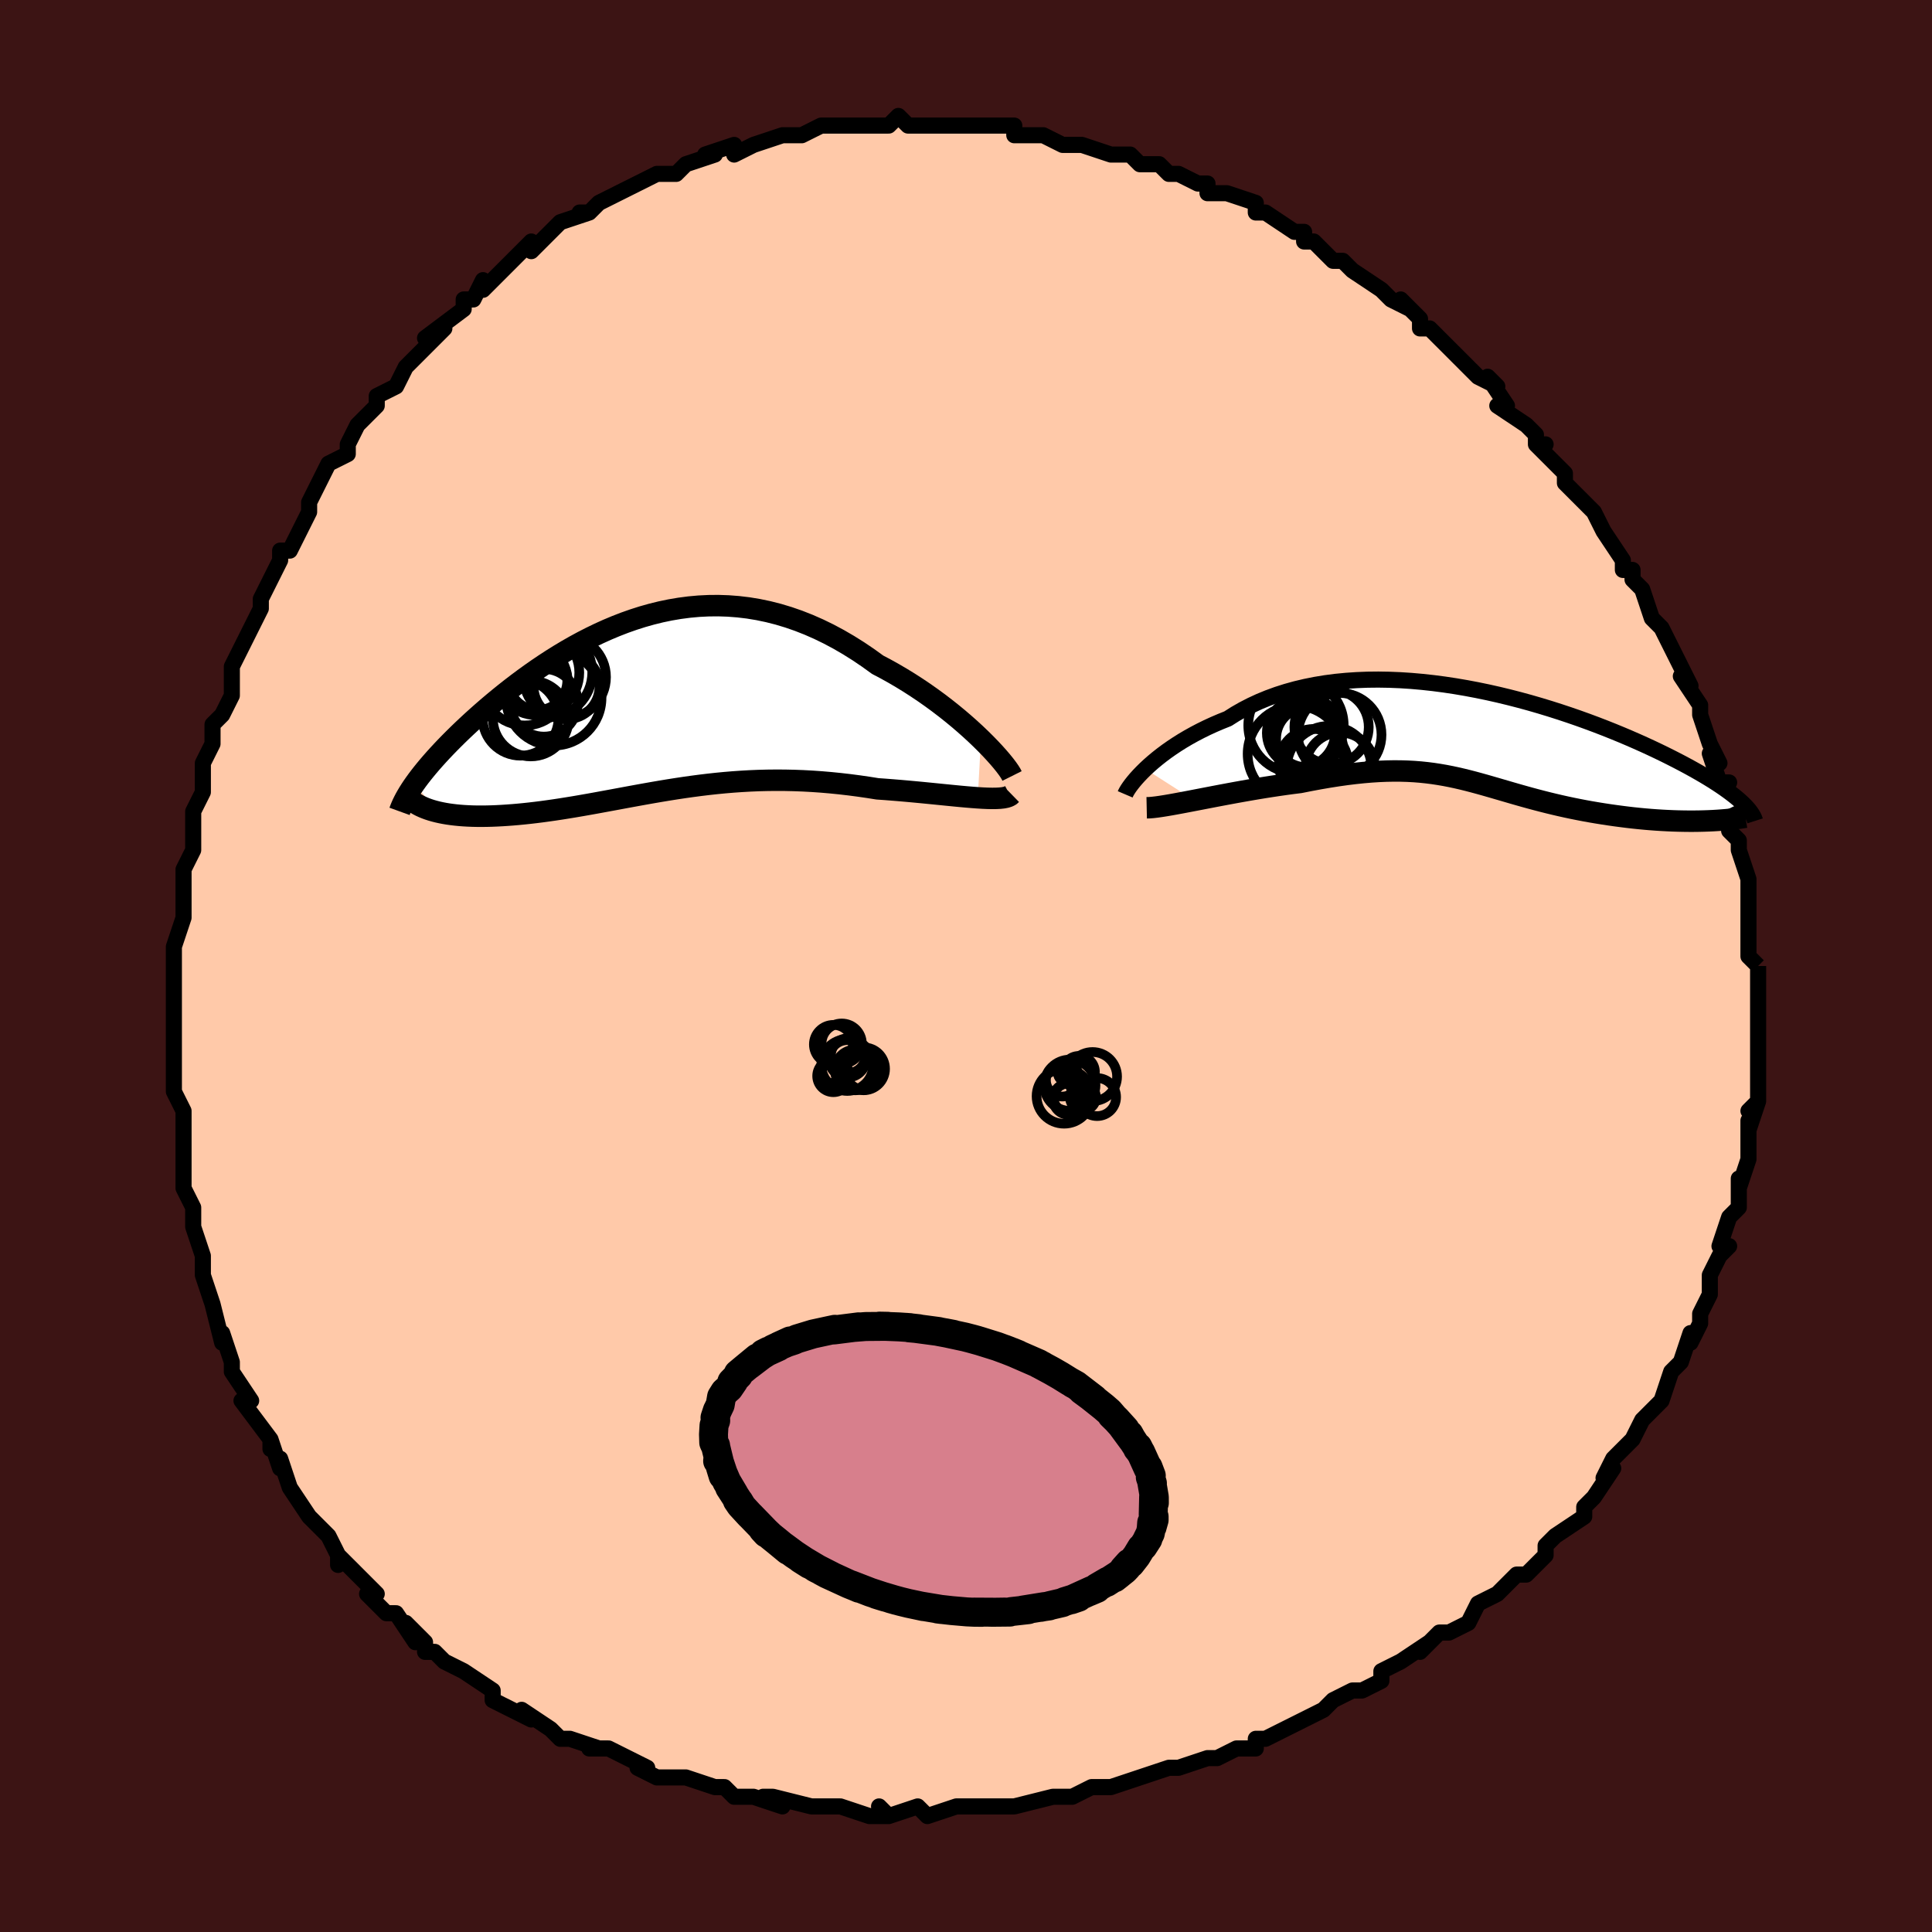 <svg viewBox="-100 -100 200 200" xmlns="http://www.w3.org/2000/svg" width="400" height="400" id="face-svg"><defs><clipPath id="leftEyeClipPath"><polyline points="34.567,3.48,34.023,2.96,33.447,2.43,32.841,1.893,32.208,1.351,31.548,0.808,30.864,0.266,30.158,-0.273,29.43,-0.806,28.683,-1.331,27.918,-1.845,27.137,-2.349,26.34,-2.838,25.53,-3.313,24.707,-3.771,23.873,-4.21,22.881,-4.926,21.877,-5.604,20.862,-6.241,19.839,-6.836,18.809,-7.386,17.773,-7.891,16.732,-8.349,15.689,-8.76,14.645,-9.122,13.599,-9.437,12.555,-9.703,11.513,-9.921,10.474,-10.093,9.439,-10.217,8.409,-10.296,7.385,-10.331,6.369,-10.322,5.36,-10.272,4.36,-10.181,3.37,-10.051,2.391,-9.885,1.423,-9.683,0.466,-9.447,-0.478,-9.181,-1.408,-8.884,-2.325,-8.561,-3.227,-8.211,-4.114,-7.839,-4.985,-7.445,-5.841,-7.031,-6.68,-6.601,-7.501,-6.155,-8.306,-5.695,-9.093,-5.224,-9.862,-4.744,-10.612,-4.256,-11.344,-3.762,-12.057,-3.263,-12.75,-2.762,-13.425,-2.259,-14.08,-1.757,-14.716,-1.256,-15.332,-0.758,-15.929,-0.264,-16.506,0.225,-17.063,0.708,-17.601,1.185,-18.12,1.654,-18.619,2.116,-19.1,2.569,-19.562,3.015,-20.008,3.454,-20.437,3.886,-20.849,4.31,-21.245,4.727,-21.623,5.135,-21.985,5.535,-22.329,5.926,-22.657,6.308,-22.967,6.682,-23.261,7.046,-23.539,7.402,-23.799,7.748,-24.043,8.085,-21.688,11.028,-21.343,11.105,-20.983,11.175,-20.608,11.238,-20.218,11.293,-19.814,11.341,-19.395,11.382,-18.962,11.415,-18.515,11.44,-18.055,11.458,-17.581,11.468,-17.095,11.47,-16.596,11.464,-16.085,11.451,-15.562,11.43,-15.026,11.402,-14.474,11.366,-13.907,11.324,-13.326,11.274,-12.731,11.216,-12.123,11.151,-11.502,11.078,-10.869,10.998,-10.224,10.91,-9.568,10.816,-8.901,10.715,-8.224,10.607,-7.536,10.494,-6.839,10.375,-6.132,10.251,-5.416,10.123,-4.692,9.99,-3.958,9.855,-3.216,9.718,-2.466,9.578,-1.707,9.438,-0.941,9.298,-0.166,9.158,0.617,9.02,1.408,8.884,2.207,8.752,3.014,8.624,3.83,8.501,4.653,8.385,5.485,8.275,6.326,8.173,7.175,8.08,8.033,7.997,8.9,7.924,9.775,7.863,10.659,7.813,11.552,7.776,12.454,7.753,13.365,7.744,14.285,7.749,15.212,7.769,16.148,7.804,17.092,7.855,18.043,7.921,19,8.003,19.964,8.1,20.932,8.212,21.904,8.339,22.879,8.48,23.855,8.635,24.629,8.689,25.397,8.749,26.158,8.811,26.912,8.877,27.656,8.945,28.39,9.014,29.111,9.085,29.819,9.155,30.512,9.225,31.188,9.292,31.844,9.357,32.48,9.418,33.092,9.473,33.68,9.522,34.24,9.563"></polyline></clipPath><clipPath id="rightEyeClipPath"><polyline points="-34.445,3.333,-34.064,2.978,-33.653,2.617,-33.213,2.251,-32.745,1.882,-32.249,1.512,-31.725,1.144,-31.176,0.779,-30.6,0.417,-29.999,0.062,-29.373,-0.286,-28.724,-0.626,-28.052,-0.956,-27.357,-1.275,-26.641,-1.582,-25.903,-1.877,-25.136,-2.363,-24.334,-2.822,-23.5,-3.252,-22.634,-3.653,-21.737,-4.022,-20.812,-4.36,-19.858,-4.664,-18.879,-4.936,-17.875,-5.174,-16.849,-5.379,-15.803,-5.551,-14.737,-5.69,-13.655,-5.795,-12.558,-5.869,-11.448,-5.912,-10.328,-5.924,-9.199,-5.906,-8.063,-5.86,-6.924,-5.786,-5.781,-5.685,-4.639,-5.56,-3.498,-5.411,-2.36,-5.239,-1.228,-5.046,-0.104,-4.833,1.012,-4.602,2.116,-4.354,3.208,-4.09,4.286,-3.812,5.348,-3.522,6.393,-3.22,7.419,-2.908,8.425,-2.588,9.41,-2.261,10.373,-1.928,11.313,-1.59,12.23,-1.248,13.121,-0.904,13.987,-0.559,14.826,-0.214,15.64,0.131,16.426,0.474,17.186,0.814,17.918,1.152,18.623,1.485,19.301,1.814,19.952,2.139,20.577,2.458,21.176,2.771,21.749,3.078,22.298,3.381,22.823,3.678,23.325,3.969,23.803,4.256,24.257,4.536,24.687,4.811,25.094,5.08,25.478,5.343,25.839,5.6,26.176,5.85,26.492,6.094,26.784,6.332,27.055,6.563,27.304,6.789,23.36,8.717,22.854,8.729,22.336,8.735,21.807,8.735,21.267,8.729,20.718,8.718,20.159,8.7,19.591,8.675,19.016,8.645,18.434,8.608,17.845,8.564,17.252,8.514,16.653,8.457,16.052,8.394,15.447,8.324,14.836,8.247,14.217,8.165,13.59,8.076,12.958,7.98,12.322,7.878,11.683,7.769,11.044,7.654,10.404,7.531,9.766,7.403,9.13,7.268,8.497,7.127,7.868,6.98,7.243,6.829,6.623,6.672,6.008,6.512,5.398,6.348,4.794,6.181,4.194,6.012,3.6,5.841,3.01,5.669,2.424,5.498,1.841,5.328,1.261,5.16,0.682,4.994,0.104,4.833,-0.475,4.676,-1.056,4.525,-1.64,4.381,-2.229,4.245,-2.824,4.118,-3.427,4.001,-4.04,3.895,-4.663,3.8,-5.3,3.719,-5.951,3.651,-6.619,3.598,-7.305,3.561,-8.011,3.54,-8.737,3.536,-9.487,3.55,-10.261,3.582,-11.06,3.633,-11.885,3.703,-12.738,3.792,-13.618,3.9,-14.526,4.028,-15.463,4.175,-16.427,4.341,-17.418,4.525,-18.435,4.727,-19.164,4.818,-19.898,4.917,-20.638,5.023,-21.382,5.135,-22.129,5.252,-22.878,5.375,-23.626,5.503,-24.373,5.634,-25.116,5.768,-25.854,5.904,-26.584,6.041,-27.303,6.178,-28.01,6.314,-28.702,6.448,-29.375,6.578"></polyline></clipPath><filter id="fuzzy"><feTurbulence id="turbulence" baseFrequency="0.05" numOctaves="3" type="noise" result="noise"></feTurbulence><feDisplacementMap in="SourceGraphic" in2="noise" scale="2"></feDisplacementMap></filter><linearGradient id="rainbowGradient" x1="0%" y1="0%" x2="100%" y2="0%"><stop offset="0%" style="stop-color: rgb(80, 68, 68);  stop-opacity: 1"></stop><stop offset="38.637%" style="stop-color: rgb(44, 34, 43);  stop-opacity: 1"></stop><stop offset="100%" style="stop-color: rgb(255, 105, 180);  stop-opacity: 1"></stop></linearGradient></defs><title>That&#39;s an ugly face</title><desc>CREATED BY XUAN TANG, MORE INFO AT TXSTC55.GITHUB.IO</desc><rect x="-100" y="-100" width="100%" height="100%" opacity="1" fill="rgb(60, 20, 20)"></rect><polyline id="faceContour" points="82,0,82,0,82,3,82,4,82,7,82,5,82,7,82,10,82,12,82,10,82,14,81,15,82,14,81,17,81,16,81,18,81,20,80,23,80,22,80,24,80,25,79,26,78,29,79,29,78,30,78,30,77,32,77,34,76,36,76,37,75,39,75,38,75,38,74,41,74,41,73,42,72,45,72,45,71,46,70,47,69,49,69,49,67,51,66,53,67,52,65,55,65,55,64,56,64,57,61,59,60,60,60,60,60,61,58,63,57,63,55,65,56,64,55,65,53,66,53,66,52,68,50,69,49,69,47,71,48,70,45,72,43,73,43,74,43,74,41,75,40,75,38,76,37,77,37,77,35,78,35,78,33,79,31,80,30,80,30,81,28,81,26,82,25,82,22,83,22,83,21,83,18,84,18,84,18,84,15,85,13,85,11,86,11,86,9,86,9,86,5,87,5,87,3,87,4,87,3,87,0,87,-1,87,-4,88,-5,87,-8,88,-9,87,-9,87,-8,88,-10,88,-13,87,-15,87,-15,87,-16,87,-20,86,-21,86,-19,87,-22,86,-22,86,-24,86,-25,85,-26,85,-29,84,-31,84,-30,84,-32,84,-34,83,-33,83,-37,81,-39,81,-38,81,-41,80,-42,80,-42,80,-43,79,-46,77,-45,78,-47,77,-49,76,-49,76,-49,75,-52,73,-52,73,-54,72,-55,71,-56,71,-56,70,-58,68,-57,70,-59,67,-60,67,-62,65,-61,65,-63,63,-65,61,-65,62,-65,61,-66,59,-67,58,-67,58,-68,57,-70,54,-70,54,-71,51,-71,52,-72,49,-72,50,-72,49,-75,45,-74,45,-76,42,-76,41,-76,41,-77,38,-77,38,-77,39,-78,35,-78,35,-79,32,-79,32,-79,31,-79,30,-79,30,-80,27,-80,25,-81,23,-81,22,-81,22,-81,17,-81,17,-81,15,-82,13,-82,12,-82,12,-82,10,-82,10,-82,7,-82,7,-82,5,-82,2,-82,2,-82,0,-82,-1,-82,-2,-81,-5,-81,-5,-81,-8,-81,-10,-80,-12,-80,-12,-80,-12,-80,-13,-80,-16,-79,-18,-79,-18,-79,-21,-78,-23,-78,-23,-78,-25,-77,-26,-76,-28,-76,-29,-76,-31,-75,-33,-75,-33,-75,-33,-73,-37,-73,-38,-73,-38,-72,-40,-71,-42,-71,-43,-70,-43,-68,-47,-68,-48,-68,-48,-67,-50,-67,-50,-66,-52,-64,-53,-64,-54,-63,-56,-63,-56,-62,-57,-61,-58,-61,-59,-59,-60,-58,-62,-57,-63,-57,-63,-57,-63,-54,-66,-56,-65,-52,-68,-52,-69,-51,-69,-50,-71,-50,-70,-49,-71,-47,-73,-48,-72,-45,-75,-45,-74,-44,-75,-42,-77,-42,-77,-39,-78,-39,-78,-40,-78,-39,-78,-38,-79,-34,-81,-34,-81,-32,-82,-31,-82,-30,-82,-30,-82,-29,-83,-26,-84,-27,-84,-24,-85,-24,-84,-22,-85,-22,-85,-19,-86,-18,-86,-18,-86,-17,-86,-15,-87,-15,-87,-14,-87,-10,-87,-13,-87,-9,-87,-8,-87,-7,-88,-6,-87,-5,-87,-4,-87,-3,-87,-1,-87,1,-87,1,-87,3,-87,4,-87,5,-87,5,-86,8,-86,8,-86,10,-85,10,-85,12,-85,12,-85,15,-84,16,-84,17,-84,18,-83,19,-83,20,-83,21,-82,22,-82,24,-81,25,-81,25,-80,26,-80,27,-80,30,-79,30,-78,31,-78,34,-76,35,-76,35,-75,36,-75,38,-73,39,-73,39,-73,40,-72,40,-72,43,-70,44,-69,46,-68,45,-69,47,-67,47,-66,48,-66,49,-65,50,-64,51,-63,53,-61,55,-60,54,-61,56,-58,55,-58,58,-56,59,-55,59,-54,60,-54,59,-54,61,-52,62,-51,62,-50,64,-48,64,-48,65,-47,65,-47,66,-45,68,-42,68,-41,69,-41,69,-40,70,-39,71,-36,72,-35,71,-36,72,-35,74,-31,74,-31,75,-29,75,-29,74,-30,76,-27,76,-26,77,-23,77,-23,78,-21,77,-22,78,-19,79,-19,78,-17,79,-16,79,-14,80,-13,80,-12,81,-9,81,-8,81,-7,81,-6,81,-4,81,-4,81,-1,81,-1,82,0,82,0" fill="#ffc9a9" stroke="black" stroke-width="1.667" stroke-linejoin="round" filter="url(#fuzzy)"></polyline><g transform="translate(53.01 -23.726)"><polyline id="rightCountour" points="-34.445,3.333,-34.064,2.978,-33.653,2.617,-33.213,2.251,-32.745,1.882,-32.249,1.512,-31.725,1.144,-31.176,0.779,-30.6,0.417,-29.999,0.062,-29.373,-0.286,-28.724,-0.626,-28.052,-0.956,-27.357,-1.275,-26.641,-1.582,-25.903,-1.877,-25.136,-2.363,-24.334,-2.822,-23.5,-3.252,-22.634,-3.653,-21.737,-4.022,-20.812,-4.36,-19.858,-4.664,-18.879,-4.936,-17.875,-5.174,-16.849,-5.379,-15.803,-5.551,-14.737,-5.69,-13.655,-5.795,-12.558,-5.869,-11.448,-5.912,-10.328,-5.924,-9.199,-5.906,-8.063,-5.86,-6.924,-5.786,-5.781,-5.685,-4.639,-5.56,-3.498,-5.411,-2.36,-5.239,-1.228,-5.046,-0.104,-4.833,1.012,-4.602,2.116,-4.354,3.208,-4.09,4.286,-3.812,5.348,-3.522,6.393,-3.22,7.419,-2.908,8.425,-2.588,9.41,-2.261,10.373,-1.928,11.313,-1.59,12.23,-1.248,13.121,-0.904,13.987,-0.559,14.826,-0.214,15.64,0.131,16.426,0.474,17.186,0.814,17.918,1.152,18.623,1.485,19.301,1.814,19.952,2.139,20.577,2.458,21.176,2.771,21.749,3.078,22.298,3.381,22.823,3.678,23.325,3.969,23.803,4.256,24.257,4.536,24.687,4.811,25.094,5.08,25.478,5.343,25.839,5.6,26.176,5.85,26.492,6.094,26.784,6.332,27.055,6.563,27.304,6.789,23.36,8.717,22.854,8.729,22.336,8.735,21.807,8.735,21.267,8.729,20.718,8.718,20.159,8.7,19.591,8.675,19.016,8.645,18.434,8.608,17.845,8.564,17.252,8.514,16.653,8.457,16.052,8.394,15.447,8.324,14.836,8.247,14.217,8.165,13.59,8.076,12.958,7.98,12.322,7.878,11.683,7.769,11.044,7.654,10.404,7.531,9.766,7.403,9.13,7.268,8.497,7.127,7.868,6.98,7.243,6.829,6.623,6.672,6.008,6.512,5.398,6.348,4.794,6.181,4.194,6.012,3.6,5.841,3.01,5.669,2.424,5.498,1.841,5.328,1.261,5.16,0.682,4.994,0.104,4.833,-0.475,4.676,-1.056,4.525,-1.64,4.381,-2.229,4.245,-2.824,4.118,-3.427,4.001,-4.04,3.895,-4.663,3.8,-5.3,3.719,-5.951,3.651,-6.619,3.598,-7.305,3.561,-8.011,3.54,-8.737,3.536,-9.487,3.55,-10.261,3.582,-11.06,3.633,-11.885,3.703,-12.738,3.792,-13.618,3.9,-14.526,4.028,-15.463,4.175,-16.427,4.341,-17.418,4.525,-18.435,4.727,-19.164,4.818,-19.898,4.917,-20.638,5.023,-21.382,5.135,-22.129,5.252,-22.878,5.375,-23.626,5.503,-24.373,5.634,-25.116,5.768,-25.854,5.904,-26.584,6.041,-27.303,6.178,-28.01,6.314,-28.702,6.448,-29.375,6.578" fill="white" stroke="white" stroke-width="0" stroke-linejoin="round" filter="url(#fuzzy)"></polyline></g><g transform="translate(-33.019 -26.975)"><polyline id="leftCountour" points="34.567,3.48,34.023,2.96,33.447,2.43,32.841,1.893,32.208,1.351,31.548,0.808,30.864,0.266,30.158,-0.273,29.43,-0.806,28.683,-1.331,27.918,-1.845,27.137,-2.349,26.34,-2.838,25.53,-3.313,24.707,-3.771,23.873,-4.21,22.881,-4.926,21.877,-5.604,20.862,-6.241,19.839,-6.836,18.809,-7.386,17.773,-7.891,16.732,-8.349,15.689,-8.76,14.645,-9.122,13.599,-9.437,12.555,-9.703,11.513,-9.921,10.474,-10.093,9.439,-10.217,8.409,-10.296,7.385,-10.331,6.369,-10.322,5.36,-10.272,4.36,-10.181,3.37,-10.051,2.391,-9.885,1.423,-9.683,0.466,-9.447,-0.478,-9.181,-1.408,-8.884,-2.325,-8.561,-3.227,-8.211,-4.114,-7.839,-4.985,-7.445,-5.841,-7.031,-6.68,-6.601,-7.501,-6.155,-8.306,-5.695,-9.093,-5.224,-9.862,-4.744,-10.612,-4.256,-11.344,-3.762,-12.057,-3.263,-12.75,-2.762,-13.425,-2.259,-14.08,-1.757,-14.716,-1.256,-15.332,-0.758,-15.929,-0.264,-16.506,0.225,-17.063,0.708,-17.601,1.185,-18.12,1.654,-18.619,2.116,-19.1,2.569,-19.562,3.015,-20.008,3.454,-20.437,3.886,-20.849,4.31,-21.245,4.727,-21.623,5.135,-21.985,5.535,-22.329,5.926,-22.657,6.308,-22.967,6.682,-23.261,7.046,-23.539,7.402,-23.799,7.748,-24.043,8.085,-21.688,11.028,-21.343,11.105,-20.983,11.175,-20.608,11.238,-20.218,11.293,-19.814,11.341,-19.395,11.382,-18.962,11.415,-18.515,11.44,-18.055,11.458,-17.581,11.468,-17.095,11.47,-16.596,11.464,-16.085,11.451,-15.562,11.43,-15.026,11.402,-14.474,11.366,-13.907,11.324,-13.326,11.274,-12.731,11.216,-12.123,11.151,-11.502,11.078,-10.869,10.998,-10.224,10.91,-9.568,10.816,-8.901,10.715,-8.224,10.607,-7.536,10.494,-6.839,10.375,-6.132,10.251,-5.416,10.123,-4.692,9.99,-3.958,9.855,-3.216,9.718,-2.466,9.578,-1.707,9.438,-0.941,9.298,-0.166,9.158,0.617,9.02,1.408,8.884,2.207,8.752,3.014,8.624,3.83,8.501,4.653,8.385,5.485,8.275,6.326,8.173,7.175,8.08,8.033,7.997,8.9,7.924,9.775,7.863,10.659,7.813,11.552,7.776,12.454,7.753,13.365,7.744,14.285,7.749,15.212,7.769,16.148,7.804,17.092,7.855,18.043,7.921,19,8.003,19.964,8.1,20.932,8.212,21.904,8.339,22.879,8.48,23.855,8.635,24.629,8.689,25.397,8.749,26.158,8.811,26.912,8.877,27.656,8.945,28.39,9.014,29.111,9.085,29.819,9.155,30.512,9.225,31.188,9.292,31.844,9.357,32.48,9.418,33.092,9.473,33.68,9.522,34.24,9.563" fill="white" stroke="white" stroke-width="0" stroke-linejoin="round" filter="url(#fuzzy)"></polyline></g><g transform="translate(53.01 -23.726)"><polyline id="rightUpper" points="-36.529,5.957,-36.468,5.814,-36.373,5.635,-36.245,5.425,-36.084,5.187,-35.891,4.924,-35.664,4.639,-35.407,4.334,-35.117,4.014,-34.796,3.679,-34.445,3.333,-34.064,2.978,-33.653,2.617,-33.213,2.251,-32.745,1.882,-32.249,1.512,-31.725,1.144,-31.176,0.779,-30.6,0.417,-29.999,0.062,-29.373,-0.286,-28.724,-0.626,-28.052,-0.956,-27.357,-1.275,-26.641,-1.582,-25.903,-1.877,-25.136,-2.363,-24.334,-2.822,-23.5,-3.252,-22.634,-3.653,-21.737,-4.022,-20.812,-4.36,-19.858,-4.664,-18.879,-4.936,-17.875,-5.174,-16.849,-5.379,-15.803,-5.551,-14.737,-5.69,-13.655,-5.795,-12.558,-5.869,-11.448,-5.912,-10.328,-5.924,-9.199,-5.906,-8.063,-5.86,-6.924,-5.786,-5.781,-5.685,-4.639,-5.56,-3.498,-5.411,-2.36,-5.239,-1.228,-5.046,-0.104,-4.833,1.012,-4.602,2.116,-4.354,3.208,-4.09,4.286,-3.812,5.348,-3.522,6.393,-3.22,7.419,-2.908,8.425,-2.588,9.41,-2.261,10.373,-1.928,11.313,-1.59,12.23,-1.248,13.121,-0.904,13.987,-0.559,14.826,-0.214,15.64,0.131,16.426,0.474,17.186,0.814,17.918,1.152,18.623,1.485,19.301,1.814,19.952,2.139,20.577,2.458,21.176,2.771,21.749,3.078,22.298,3.381,22.823,3.678,23.325,3.969,23.803,4.256,24.257,4.536,24.687,4.811,25.094,5.08,25.478,5.343,25.839,5.6,26.176,5.85,26.492,6.094,26.784,6.332,27.055,6.563,27.304,6.789,27.531,7.007,27.738,7.22,27.924,7.426,28.089,7.626,28.234,7.82,28.36,8.009,28.467,8.191,28.556,8.367,28.626,8.538,28.679,8.704" fill="none" stroke="black" stroke-width="1.667" stroke-linejoin="round" filter="url(#fuzzy)"></polyline><polyline id="rightLower" points="-34.305,7.346,-34.022,7.34,-33.679,7.312,-33.283,7.266,-32.837,7.203,-32.347,7.125,-31.817,7.035,-31.251,6.933,-30.653,6.822,-30.026,6.703,-29.375,6.578,-28.702,6.448,-28.01,6.314,-27.303,6.178,-26.584,6.041,-25.854,5.904,-25.116,5.768,-24.373,5.634,-23.626,5.503,-22.878,5.375,-22.129,5.252,-21.382,5.135,-20.638,5.023,-19.898,4.917,-19.164,4.818,-18.435,4.727,-17.418,4.525,-16.427,4.341,-15.463,4.175,-14.526,4.028,-13.618,3.9,-12.738,3.792,-11.885,3.703,-11.06,3.633,-10.261,3.582,-9.487,3.55,-8.737,3.536,-8.011,3.54,-7.305,3.561,-6.619,3.598,-5.951,3.651,-5.3,3.719,-4.663,3.8,-4.04,3.895,-3.427,4.001,-2.824,4.118,-2.229,4.245,-1.64,4.381,-1.056,4.525,-0.475,4.676,0.104,4.833,0.682,4.994,1.261,5.16,1.841,5.328,2.424,5.498,3.01,5.669,3.6,5.841,4.194,6.012,4.794,6.181,5.398,6.348,6.008,6.512,6.623,6.672,7.243,6.829,7.868,6.98,8.497,7.127,9.13,7.268,9.766,7.403,10.404,7.531,11.044,7.654,11.683,7.769,12.322,7.878,12.958,7.98,13.59,8.076,14.217,8.165,14.836,8.247,15.447,8.324,16.052,8.394,16.653,8.457,17.252,8.514,17.845,8.564,18.434,8.608,19.016,8.645,19.591,8.675,20.159,8.7,20.718,8.718,21.267,8.729,21.807,8.735,22.336,8.735,22.854,8.729,23.36,8.717,23.853,8.7,24.334,8.678,24.801,8.65,25.255,8.617,25.694,8.58,26.12,8.537,26.532,8.49,26.929,8.439,27.313,8.383,27.683,8.323" fill="none" stroke="black" stroke-width="2.222" stroke-linejoin="round" filter="url(#fuzzy)"></polyline><!--[--><circle r="4.938" cx="-18.85" cy="-1.182" stroke="black" fill="none" stroke-width="1" filter="url(#fuzzy)" clip-path="url(#rightEyeClipPath)"></circle><circle r="4.323" cx="-14.32" cy="-0.213" stroke="black" fill="none" stroke-width="1" filter="url(#fuzzy)" clip-path="url(#rightEyeClipPath)"></circle><circle r="3.571" cx="-14.285" cy="3.129" stroke="black" fill="none" stroke-width="1" filter="url(#fuzzy)" clip-path="url(#rightEyeClipPath)"></circle><circle r="4.39" cx="-15.416" cy="3.263" stroke="black" fill="none" stroke-width="1" filter="url(#fuzzy)" clip-path="url(#rightEyeClipPath)"></circle><circle r="4.98" cx="-18.873" cy="1.769" stroke="black" fill="none" stroke-width="1" filter="url(#fuzzy)" clip-path="url(#rightEyeClipPath)"></circle><circle r="3.295" cx="-17.614" cy="0.214" stroke="black" fill="none" stroke-width="1" filter="url(#fuzzy)" clip-path="url(#rightEyeClipPath)"></circle><circle r="3.533" cx="-18.334" cy="-0.403" stroke="black" fill="none" stroke-width="1" filter="url(#fuzzy)" clip-path="url(#rightEyeClipPath)"></circle><circle r="3.849" cx="-15.167" cy="-1.01" stroke="black" fill="none" stroke-width="1" filter="url(#fuzzy)" clip-path="url(#rightEyeClipPath)"></circle><circle r="3.588" cx="-17.032" cy="2.777" stroke="black" fill="none" stroke-width="1" filter="url(#fuzzy)" clip-path="url(#rightEyeClipPath)"></circle><circle r="3.6" cx="-17.674" cy="-0.433" stroke="black" fill="none" stroke-width="1" filter="url(#fuzzy)" clip-path="url(#rightEyeClipPath)"></circle><!--]--></g><g transform="translate(-33.019 -26.975)"><polyline id="leftUpper" points="37.785,7.305,37.681,7.097,37.521,6.838,37.309,6.533,37.048,6.187,36.739,5.804,36.385,5.388,35.988,4.944,35.552,4.475,35.077,3.986,34.567,3.48,34.023,2.96,33.447,2.43,32.841,1.893,32.208,1.351,31.548,0.808,30.864,0.266,30.158,-0.273,29.43,-0.806,28.683,-1.331,27.918,-1.845,27.137,-2.349,26.34,-2.838,25.53,-3.313,24.707,-3.771,23.873,-4.21,22.881,-4.926,21.877,-5.604,20.862,-6.241,19.839,-6.836,18.809,-7.386,17.773,-7.891,16.732,-8.349,15.689,-8.76,14.645,-9.122,13.599,-9.437,12.555,-9.703,11.513,-9.921,10.474,-10.093,9.439,-10.217,8.409,-10.296,7.385,-10.331,6.369,-10.322,5.36,-10.272,4.36,-10.181,3.37,-10.051,2.391,-9.885,1.423,-9.683,0.466,-9.447,-0.478,-9.181,-1.408,-8.884,-2.325,-8.561,-3.227,-8.211,-4.114,-7.839,-4.985,-7.445,-5.841,-7.031,-6.68,-6.601,-7.501,-6.155,-8.306,-5.695,-9.093,-5.224,-9.862,-4.744,-10.612,-4.256,-11.344,-3.762,-12.057,-3.263,-12.75,-2.762,-13.425,-2.259,-14.08,-1.757,-14.716,-1.256,-15.332,-0.758,-15.929,-0.264,-16.506,0.225,-17.063,0.708,-17.601,1.185,-18.12,1.654,-18.619,2.116,-19.1,2.569,-19.562,3.015,-20.008,3.454,-20.437,3.886,-20.849,4.31,-21.245,4.727,-21.623,5.135,-21.985,5.535,-22.329,5.926,-22.657,6.308,-22.967,6.682,-23.261,7.046,-23.539,7.402,-23.799,7.748,-24.043,8.085,-24.271,8.413,-24.482,8.732,-24.678,9.042,-24.857,9.343,-25.022,9.635,-25.17,9.919,-25.304,10.193,-25.423,10.46,-25.527,10.718,-25.618,10.968" fill="none" stroke="black" stroke-width="2.222" stroke-linejoin="round" filter="url(#fuzzy)"></polyline><polyline id="leftLower" points="37.729,9.198,37.598,9.326,37.41,9.428,37.168,9.506,36.876,9.563,36.536,9.601,36.153,9.621,35.729,9.626,35.267,9.617,34.769,9.596,34.24,9.563,33.68,9.522,33.092,9.473,32.48,9.418,31.844,9.357,31.188,9.292,30.512,9.225,29.819,9.155,29.111,9.085,28.39,9.014,27.656,8.945,26.912,8.877,26.158,8.811,25.397,8.749,24.629,8.689,23.855,8.635,22.879,8.48,21.904,8.339,20.932,8.212,19.964,8.1,19,8.003,18.043,7.921,17.092,7.855,16.148,7.804,15.212,7.769,14.285,7.749,13.365,7.744,12.454,7.753,11.552,7.776,10.659,7.813,9.775,7.863,8.9,7.924,8.033,7.997,7.175,8.08,6.326,8.173,5.485,8.275,4.653,8.385,3.83,8.501,3.014,8.624,2.207,8.752,1.408,8.884,0.617,9.02,-0.166,9.158,-0.941,9.298,-1.707,9.438,-2.466,9.578,-3.216,9.718,-3.958,9.855,-4.692,9.99,-5.416,10.123,-6.132,10.251,-6.839,10.375,-7.536,10.494,-8.224,10.607,-8.901,10.715,-9.568,10.816,-10.224,10.91,-10.869,10.998,-11.502,11.078,-12.123,11.151,-12.731,11.216,-13.326,11.274,-13.907,11.324,-14.474,11.366,-15.026,11.402,-15.562,11.43,-16.085,11.451,-16.596,11.464,-17.095,11.47,-17.581,11.468,-18.055,11.458,-18.515,11.44,-18.962,11.415,-19.395,11.382,-19.814,11.341,-20.218,11.293,-20.608,11.238,-20.983,11.175,-21.343,11.105,-21.688,11.028,-22.017,10.944,-22.331,10.854,-22.63,10.757,-22.913,10.653,-23.181,10.544,-23.434,10.428,-23.671,10.306,-23.894,10.178,-24.102,10.045,-24.295,9.906" fill="none" stroke="black" stroke-width="2.222" stroke-linejoin="round" filter="url(#fuzzy)"></polyline><!--[--><circle r="3.047" cx="-11.303" cy="-2.579" stroke="black" fill="none" stroke-width="1" filter="url(#fuzzy)" clip-path="url(#leftEyeClipPath)"></circle><circle r="4.409" cx="-11.422" cy="-3.401" stroke="black" fill="none" stroke-width="1" filter="url(#fuzzy)" clip-path="url(#leftEyeClipPath)"></circle><circle r="4.268" cx="-8.516" cy="-2.934" stroke="black" fill="none" stroke-width="1" filter="url(#fuzzy)" clip-path="url(#leftEyeClipPath)"></circle><circle r="3.934" cx="-13.09" cy="1.269" stroke="black" fill="none" stroke-width="1" filter="url(#fuzzy)" clip-path="url(#leftEyeClipPath)"></circle><circle r="4.666" cx="-10.338" cy="-3.421" stroke="black" fill="none" stroke-width="1" filter="url(#fuzzy)" clip-path="url(#leftEyeClipPath)"></circle><circle r="4.465" cx="-12.668" cy="-2.391" stroke="black" fill="none" stroke-width="1" filter="url(#fuzzy)" clip-path="url(#leftEyeClipPath)"></circle><circle r="3.502" cx="-10.677" cy="-0.274" stroke="black" fill="none" stroke-width="1" filter="url(#fuzzy)" clip-path="url(#leftEyeClipPath)"></circle><circle r="4.942" cx="-9.654" cy="-0.789" stroke="black" fill="none" stroke-width="1" filter="url(#fuzzy)" clip-path="url(#leftEyeClipPath)"></circle><circle r="3.415" cx="-8.333" cy="-1.989" stroke="black" fill="none" stroke-width="1" filter="url(#fuzzy)" clip-path="url(#leftEyeClipPath)"></circle><circle r="3.921" cx="-12.037" cy="1.358" stroke="black" fill="none" stroke-width="1" filter="url(#fuzzy)" clip-path="url(#leftEyeClipPath)"></circle><!--]--></g><g id="hairs"><!--[--><!--]--></g><g id="pointNose"><g id="rightNose"><!--[--><circle r="1.349" cx="12.107" cy="13.589" stroke="black" fill="none" stroke-width="1" filter="url(#fuzzy)"></circle><circle r="2.846" cx="10.154" cy="13.478" stroke="black" fill="none" stroke-width="1" filter="url(#fuzzy)"></circle><circle r="1.689" cx="9.965" cy="11.824" stroke="black" fill="none" stroke-width="1" filter="url(#fuzzy)"></circle><circle r="1.968" cx="13.571" cy="13.569" stroke="black" fill="none" stroke-width="1" filter="url(#fuzzy)"></circle><circle r="2.54" cx="13.099" cy="11.445" stroke="black" fill="none" stroke-width="1" filter="url(#fuzzy)"></circle><circle r="1.64" cx="10.651" cy="13.769" stroke="black" fill="none" stroke-width="1" filter="url(#fuzzy)"></circle><circle r="1.658" cx="11.689" cy="10.967" stroke="black" fill="none" stroke-width="1" filter="url(#fuzzy)"></circle><circle r="1.025" cx="10.523" cy="11.027" stroke="black" fill="none" stroke-width="1" filter="url(#fuzzy)"></circle><circle r="2.653" cx="10.752" cy="12.341" stroke="black" fill="none" stroke-width="1" filter="url(#fuzzy)"></circle><circle r="1.463" cx="10.529" cy="13.64" stroke="black" fill="none" stroke-width="1" filter="url(#fuzzy)"></circle><!--]--></g><g id="leftNose"><!--[--><circle r="1.676" cx="-13.731" cy="11.387" stroke="black" fill="none" stroke-width="1" filter="url(#fuzzy)"></circle><circle r="2.109" cx="-11.463" cy="10.761" stroke="black" fill="none" stroke-width="1" filter="url(#fuzzy)"></circle><circle r="2.02" cx="-13.727" cy="8.117" stroke="black" fill="none" stroke-width="1" filter="url(#fuzzy)"></circle><circle r="1.795" cx="-12.19" cy="9.271" stroke="black" fill="none" stroke-width="1" filter="url(#fuzzy)"></circle><circle r="1.041" cx="-13.913" cy="11.068" stroke="black" fill="none" stroke-width="1" filter="url(#fuzzy)"></circle><circle r="2.684" cx="-12.292" cy="10.251" stroke="black" fill="none" stroke-width="1" filter="url(#fuzzy)"></circle><circle r="2.087" cx="-12.866" cy="8.036" stroke="black" fill="none" stroke-width="1" filter="url(#fuzzy)"></circle><circle r="2.219" cx="-10.6" cy="10.647" stroke="black" fill="none" stroke-width="1" filter="url(#fuzzy)"></circle><circle r="1.929" cx="-12.266" cy="9.601" stroke="black" fill="none" stroke-width="1" filter="url(#fuzzy)"></circle><circle r="1.944" cx="-10.542" cy="10.865" stroke="black" fill="none" stroke-width="1" filter="url(#fuzzy)"></circle><!--]--></g></g><g id="mouth"><polyline points="19.5,57.262,19.221,57.637,19.176,58.242,19.078,58.717,18.724,59.434,18.835,59.307,18.338,60.078,18.152,60.245,17.653,61.07,17.041,61.857,16.905,61.803,16.329,62.443,16.691,62.213,16.4,62.522,15.368,63.344,15.829,62.983,14.55,63.811,14.686,63.683,13.561,64.341,13.531,64.441,12.734,64.78,13.028,64.637,10.901,65.604,11.641,65.35,10.154,65.811,9.983,65.904,8.646,66.215,8.611,66.246,7.963,66.341,7.748,66.389,8.107,66.315,5.86,66.677,6.449,66.632,4.661,66.832,4.546,66.883,2.651,66.902,3.997,66.882,3.196,66.897,0.772,66.883,1.646,66.906,0.834,66.898,0.082,66.863,-1.49,66.727,-2.938,66.563,-2.522,66.616,-4.576,66.274,-4.417,66.313,-4.992,66.189,-5.97,65.982,-6.753,65.79,-7.828,65.497,-7.193,65.676,-9.274,65.058,-8.816,65.2,-8.353,65.341,-9.911,64.829,-11.893,64.061,-11.077,64.415,-11.253,64.335,-12.14,63.974,-14.392,62.94,-14.949,62.638,-13.922,63.146,-15.589,62.297,-15.327,62.434,-17.115,61.371,-16.21,61.944,-17.769,60.912,-18.927,60.057,-18.404,60.503,-19.578,59.535,-20.23,59.01,-20.951,58.325,-20.641,58.73,-21.03,58.309,-20.86,58.401,-22.303,56.914,-22.372,56.855,-23.337,55.808,-23.676,55.311,-23.498,55.444,-23.249,55.858,-24.473,53.965,-24.009,54.654,-24.769,53.371,-25.172,52.436,-25.151,52.763,-25.422,51.875,-25.097,52.648,-25.677,50.908,-25.71,51.239,-25.543,51.283,-25.894,49.833,-25.921,49.641,-26.023,49.527,-26.113,49.329,-26.14,48.485,-26.083,47.547,-25.911,47.06,-25.922,46.666,-25.984,46.758,-25.738,46.016,-25.698,45.948,-25.444,45.414,-25.305,44.608,-24.977,44.083,-24.533,43.693,-24.047,42.981,-24.126,43.047,-24.248,43.066,-23.549,42.353,-23.559,42.249,-23.587,42.221,-22.886,41.636,-21.592,40.569,-22.486,41.323,-21.169,40.32,-20.453,39.867,-20.971,40.127,-19.423,39.419,-19.997,39.645,-18.203,38.812,-19.381,39.349,-18.527,38.98,-17.818,38.746,-17.498,38.601,-16.197,38.205,-15.829,38.093,-14.102,37.719,-13.577,37.609,-13.503,37.617,-13.812,37.684,-13.601,37.669,-11.113,37.353,-11.549,37.412,-10.381,37.321,-8.663,37.306,-8.108,37.298,-8.959,37.281,-6.933,37.361,-5.8,37.436,-5.89,37.458,-4.892,37.546,-6.139,37.41,-5.207,37.52,-2.816,37.838,-2.89,37.836,-1.297,38.133,-2.164,37.967,-0.106,38.409,0.704,38.618,1.187,38.751,0.399,38.539,1.4,38.816,3.227,39.387,4.537,39.872,3.948,39.647,5.388,40.213,4.762,39.958,7.539,41.168,7.5,41.174,7.939,41.389,7.489,41.16,8.884,41.912,9.759,42.415,10.717,43.01,11.407,43.395,11.061,43.226,11.465,43.446,13.245,44.812,12.012,43.917,12.894,44.569,14.252,45.649,14.823,46.145,15.215,46.6,15.071,46.481,15.583,46.981,16.482,47.973,16.091,47.544,17.2,49.055,16.892,48.49,17.133,48.926,18.136,50.471,17.793,49.787,17.76,49.954,18.095,50.354,18.858,52.039,18.858,51.907,19.18,52.759,19.079,52.921,19.297,53.549,19.203,53.262,19.495,54.978,19.499,55.579,19.44,55.314,19.424,54.923,19.381,56.811,19.474,57.005,19.475,57.334,19.213,58.254" fill="rgb(215,127,140)" stroke="black" stroke-width="3" stroke-linejoin="round" filter="url(#fuzzy)"></polyline></g></svg>